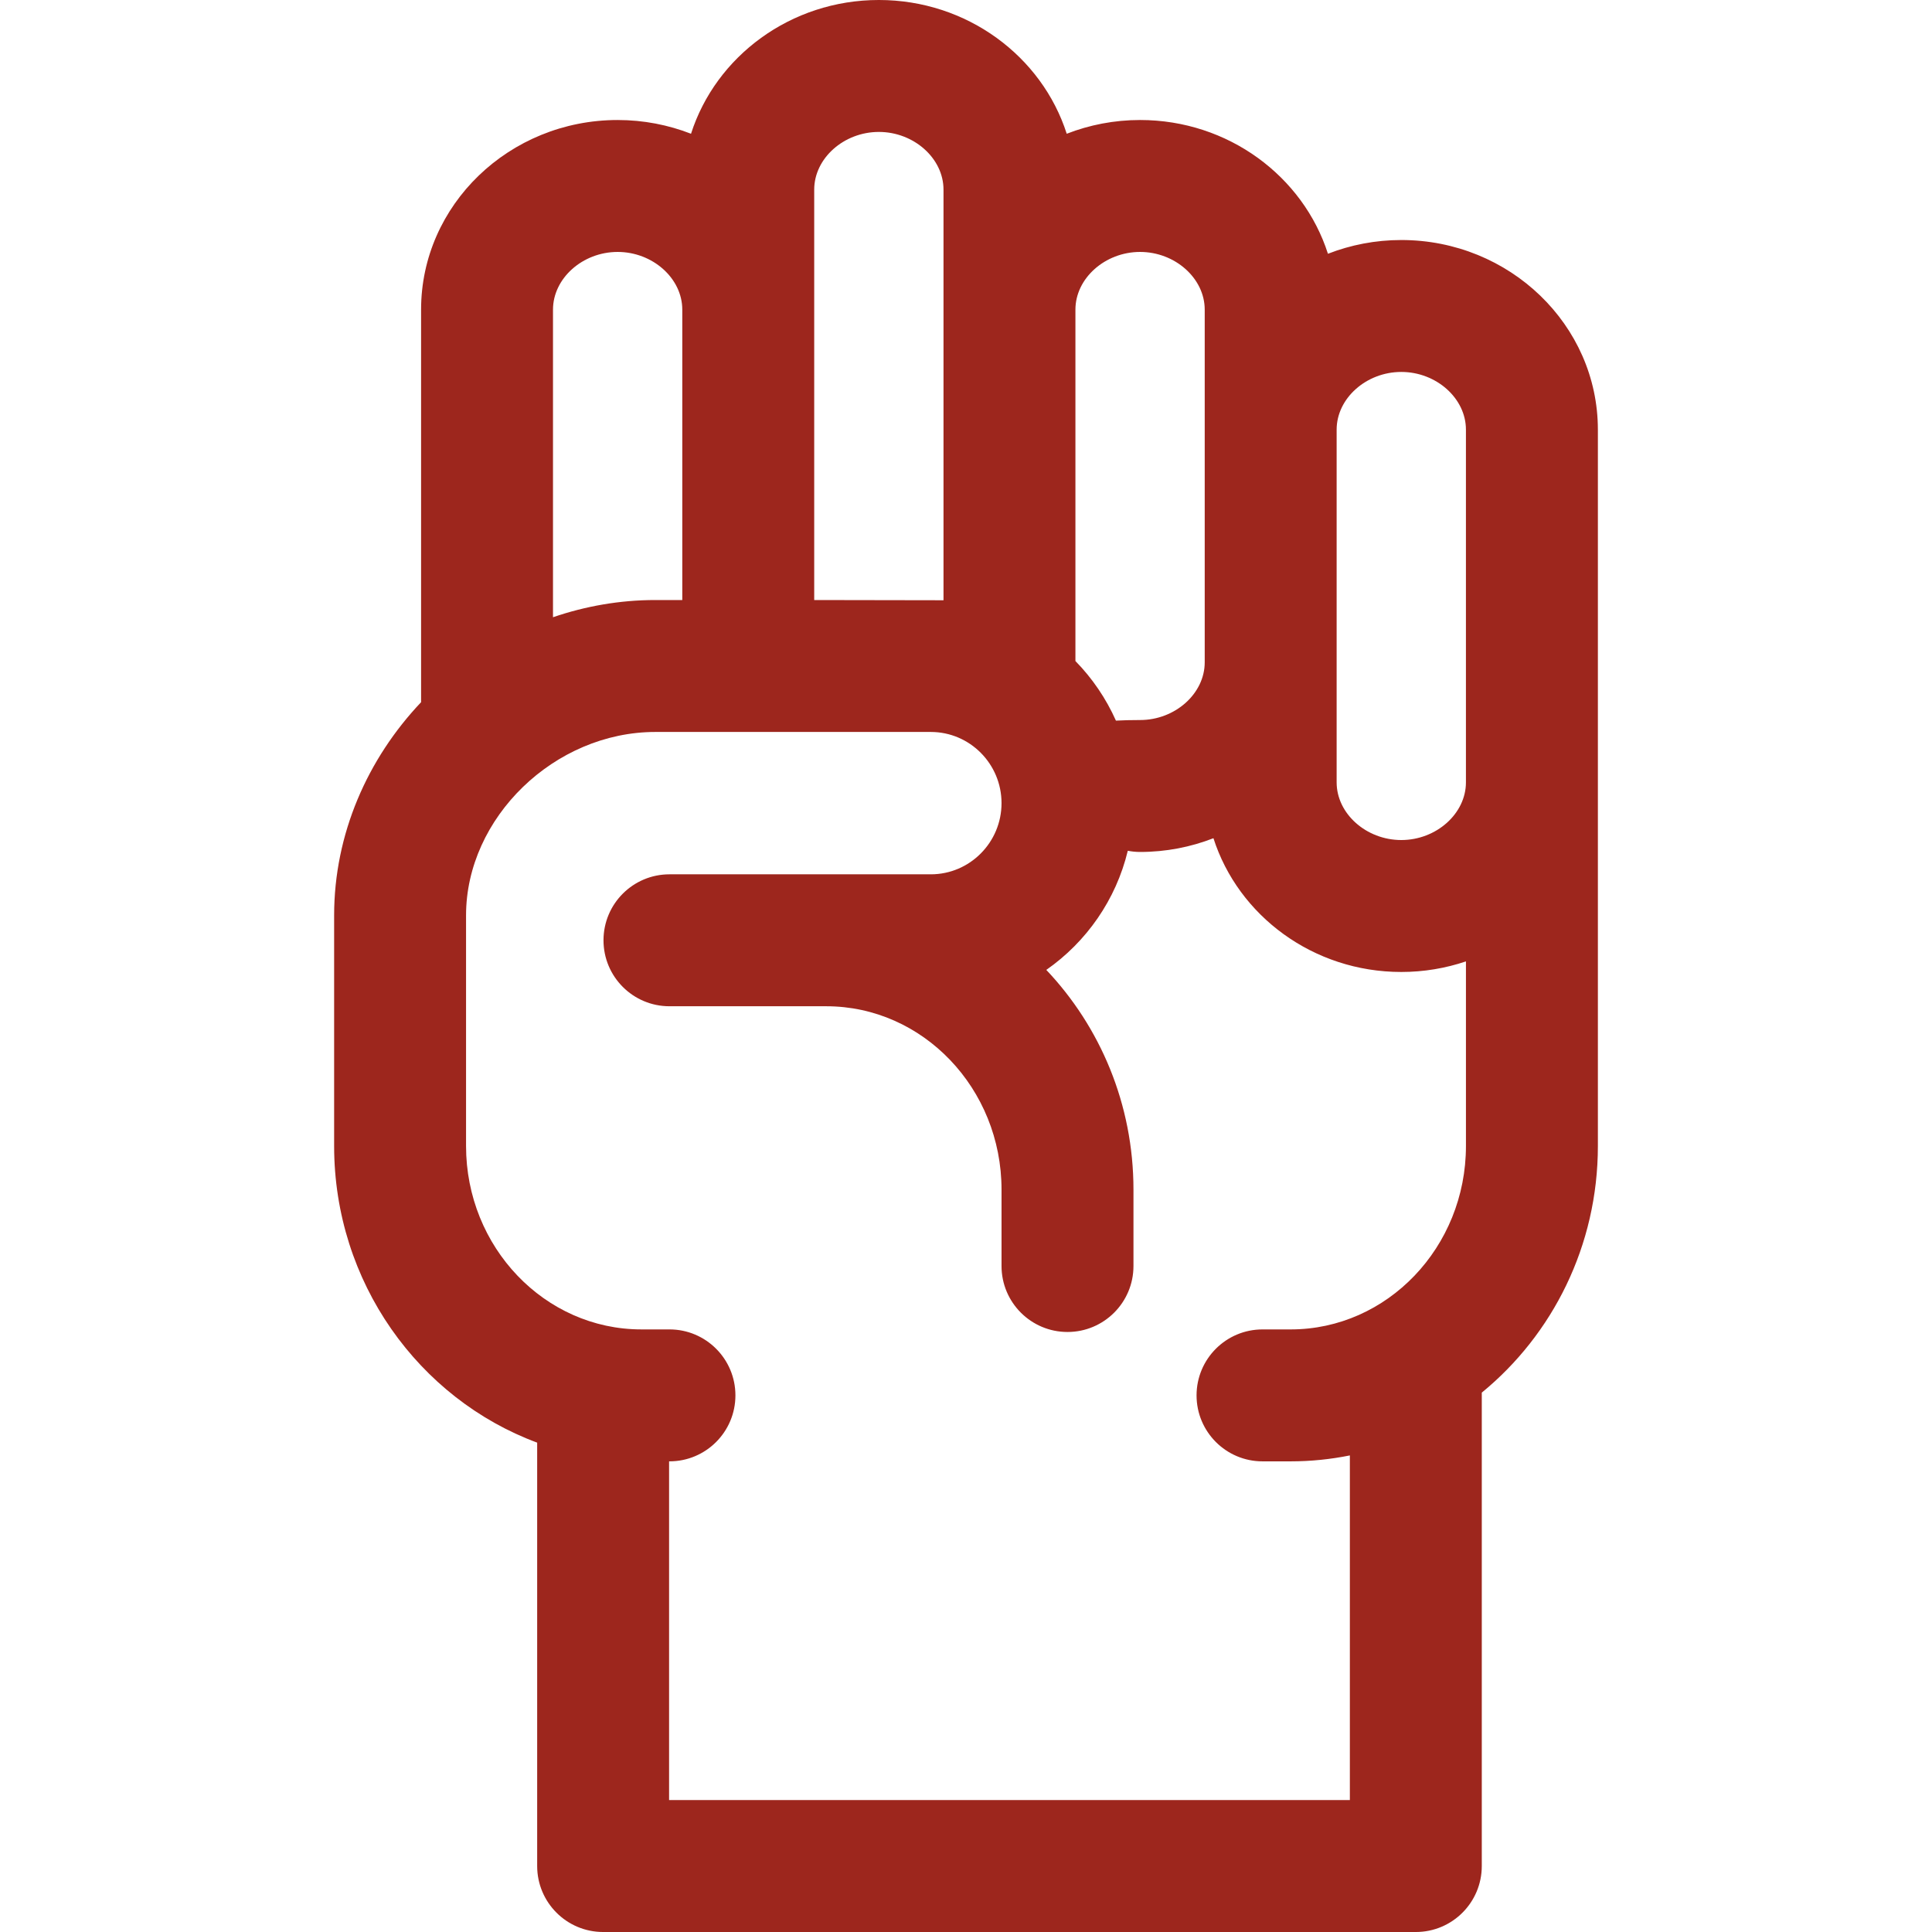 <?xml version='1.0' encoding='iso-8859-1'?>
<!DOCTYPE svg PUBLIC '-//W3C//DTD SVG 1.1//EN' 'http://www.w3.org/Graphics/SVG/1.1/DTD/svg11.dtd'>
<!-- Uploaded to: SVG Repo, www.svgrepo.com, Generator: SVG Repo Mixer Tools -->
<svg fill="#9d261d" height="50px" width="50px" version="1.1" xmlns="http://www.w3.org/2000/svg" viewBox="0 0 297 297" xmlns:xlink="http://www.w3.org/1999/xlink" enable-background="new 0 0 297 297">
  <path d="m245.636,66.044c0-16.072-13.557-29.147-30.219-29.147-3.986,0-7.789,0.755-11.277,2.113-3.809-11.895-15.313-20.562-28.879-20.562-3.986,0-7.789,0.756-11.277,2.113-3.809-11.894-15.315-20.561-28.879-20.561-13.565,0-25.068,8.667-28.877,20.562-3.488-1.357-7.293-2.113-11.277-2.113-16.664,0-30.219,13.075-30.219,29.147v60.352c-8.246,8.702-13.367,20.27-13.367,32.767v35.457c0,20.961 13.031,38.854 31.213,45.601v65.088c0,5.6 4.541,10.14 10.141,10.14h124.93c5.601,0 10.141-4.54 10.141-10.14v-72.778c10.865-8.889 17.848-22.574 17.848-37.91v-110.129zm-30.221-8.867c5.387,0 9.938,4.061 9.938,8.867v54.226c0,4.807-4.551,8.866-9.938,8.866-5.387,0-9.938-4.059-9.938-8.866v-54.226c0.001-4.807 4.551-8.867 9.938-8.867zm-40.156-18.448c5.387,0 9.938,4.06 9.938,8.866v54.226c0,4.807-4.551,8.867-9.938,8.867-1.396,0-2.619,0.033-3.711,0.092-1.525-3.421-3.643-6.52-6.227-9.161v-54.023c2.84217e-14-4.807 4.551-8.867 9.938-8.867zm-30.219,53.545l-19.875-.034v-63.092c0-4.807 4.551-8.867 9.938-8.867 5.387,0 9.938,4.061 9.938,8.867v63.126zm-50.093-53.545c5.387,0 9.938,4.06 9.938,8.866v44.645h-4.135c-5.475,0-10.771,0.942-15.74,2.645v-47.289c0-4.807 4.549-8.867 9.937-8.867zm112.559,237.991h-104.65v-52.073h0.059c5.6,0 10.139-4.541 10.139-10.141 0-5.601-4.539-10.141-10.139-10.141h-4.328c-14.855,0-26.943-12.647-26.943-28.193v-35.457c0-15.019 13.602-28.193 29.107-28.193h42.338c5.996,0 10.873,4.908 10.873,10.942 0,6.034-4.877,10.942-10.873,10.942h-40.174c-5.602,0-10.141,4.541-10.141,10.141 0,5.6 4.539,10.141 10.141,10.141h24.104c14.857,0 26.943,12.648 26.943,28.192v11.74c0,5.6 4.541,10.141 10.141,10.141 5.602,0 10.141-4.541 10.141-10.141v-11.74c0-13.126-5.117-25.043-13.4-33.78 6.166-4.303 10.713-10.777 12.527-18.313 0.611,0.115 1.242,0.182 1.889,0.182 3.986,0 7.791-0.755 11.277-2.114 3.809,11.895 15.313,20.563 28.879,20.563 3.48,0 6.824-0.577 9.938-1.627v28.382c0,15.546-12.088,28.193-26.945,28.193h-4.326c-5.6,0-10.141,4.54-10.141,10.141 0,5.6 4.541,10.141 10.141,10.141h4.326c3.113,0 6.152-0.319 9.1-0.912v52.984z"/>
</svg>